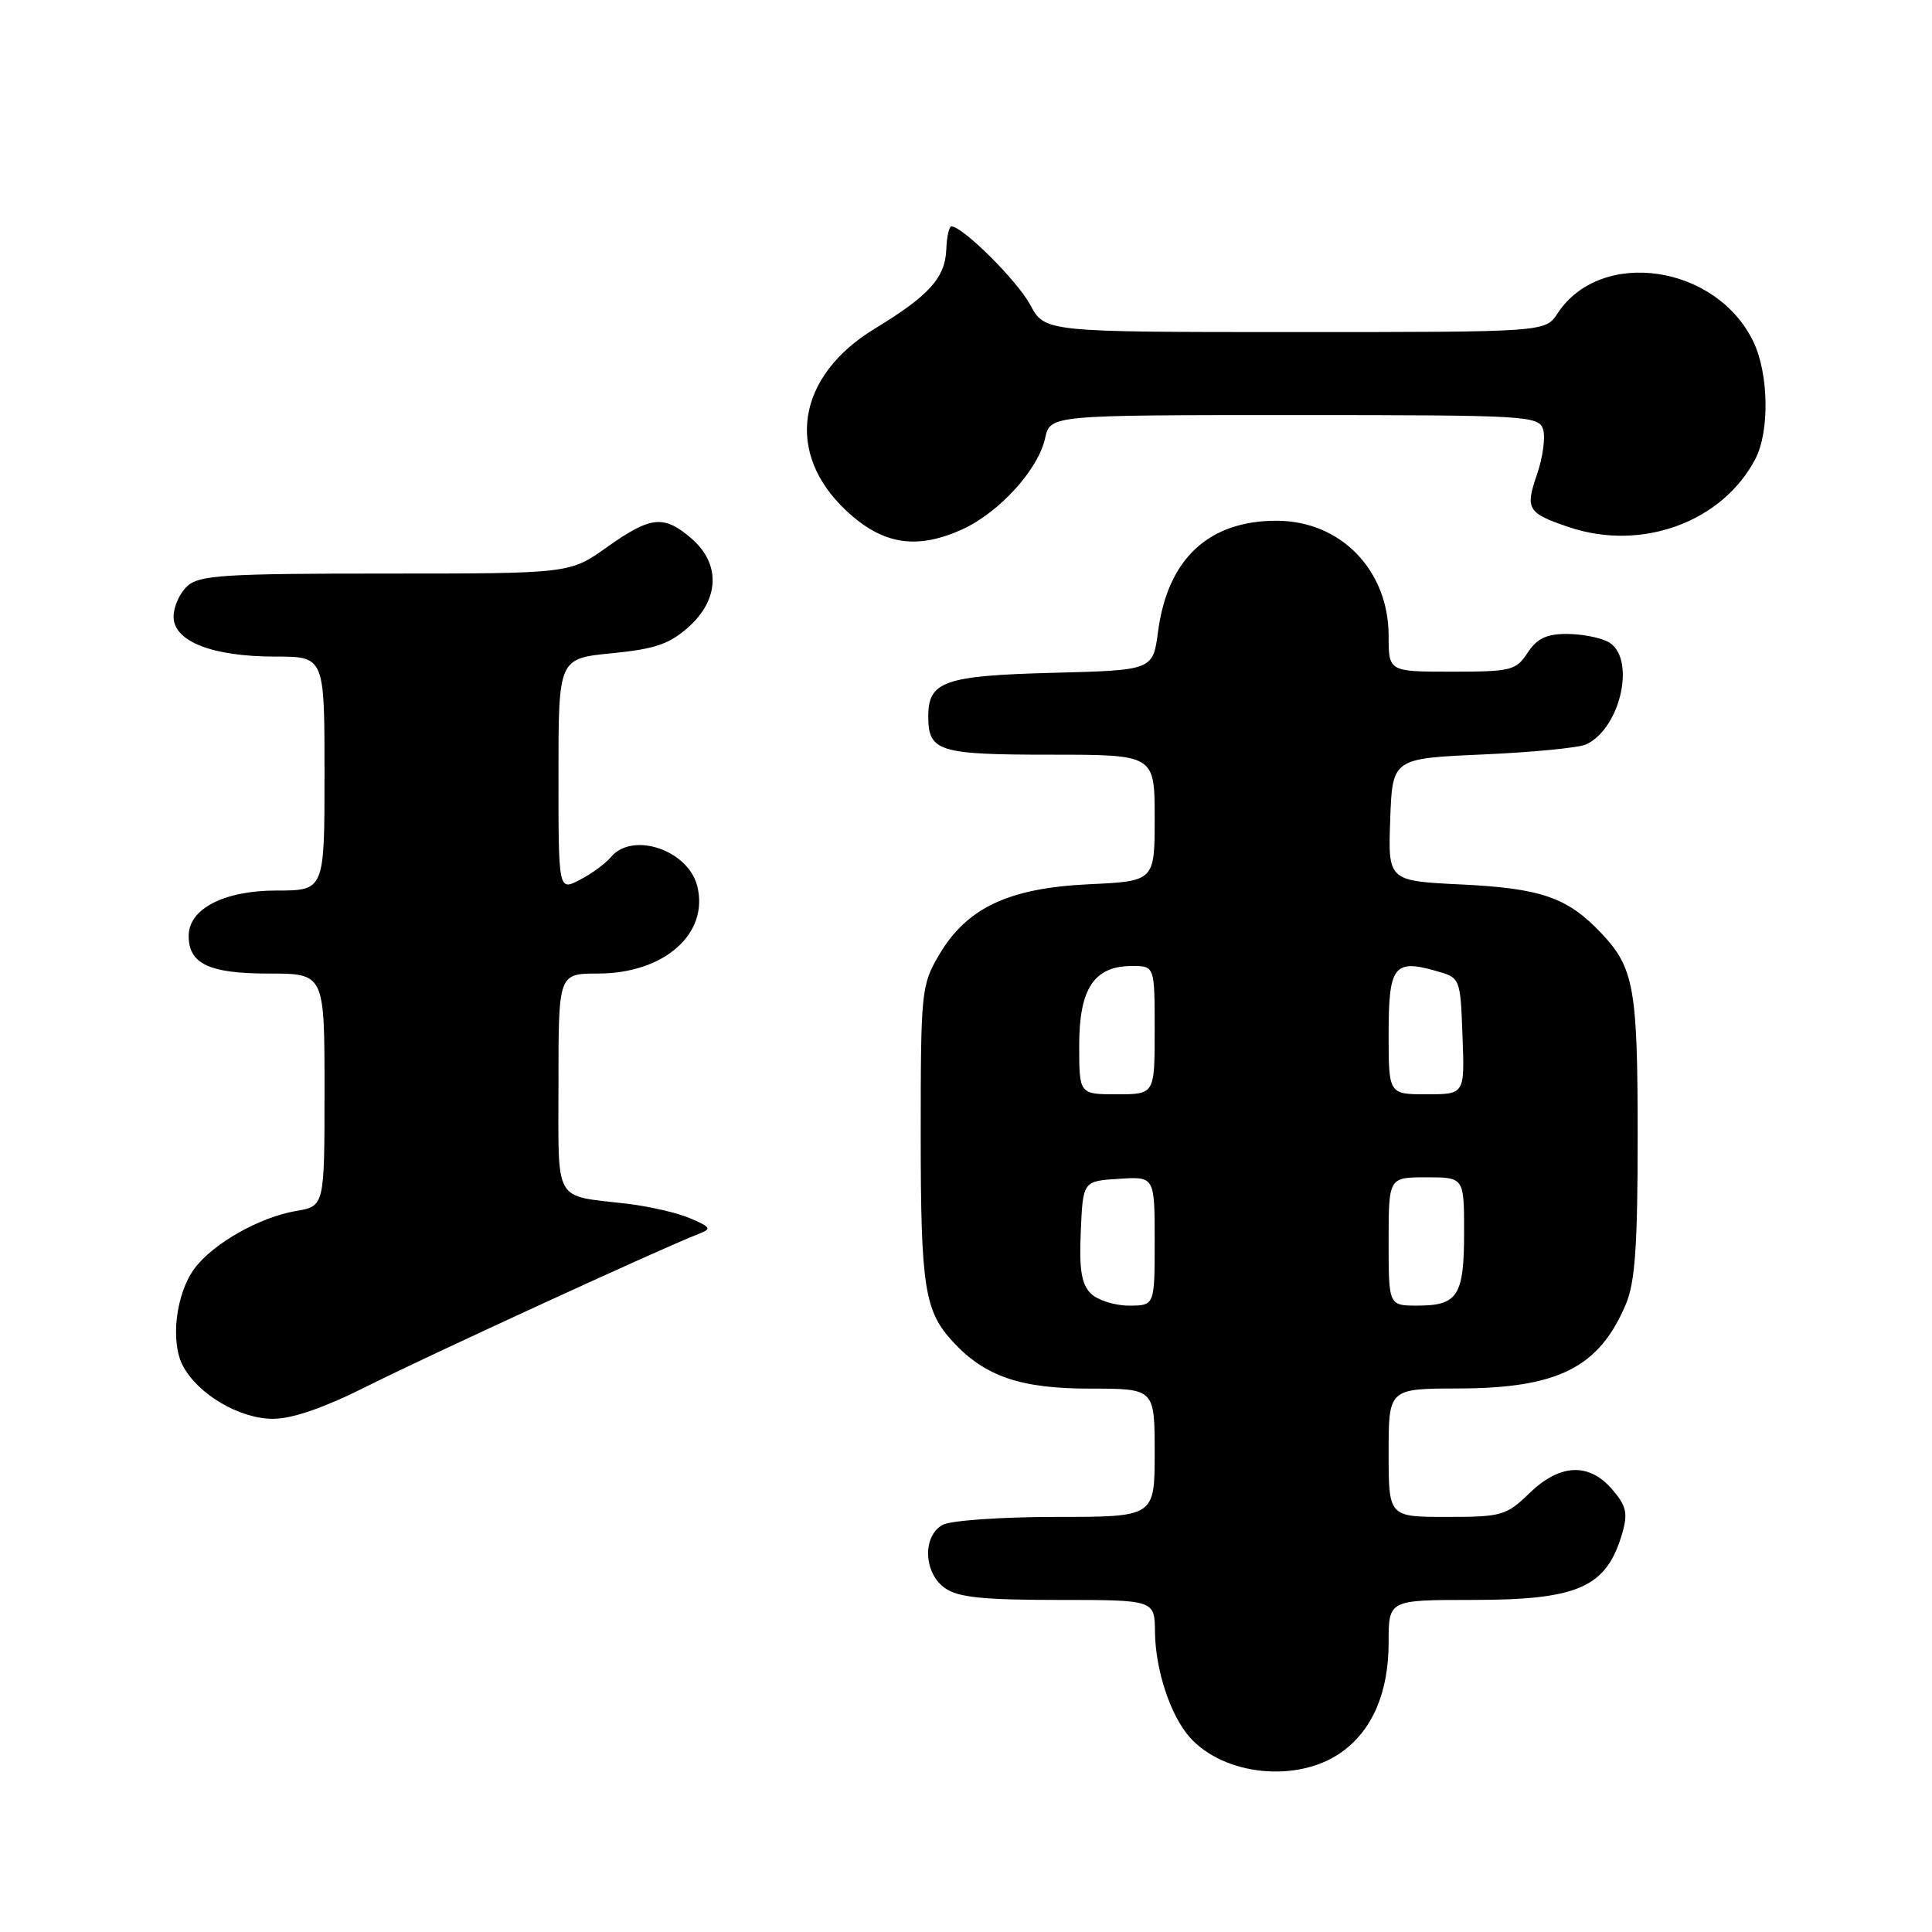 <?xml version="1.0" encoding="UTF-8" standalone="no"?>
<!DOCTYPE svg PUBLIC "-//W3C//DTD SVG 1.1//EN" "http://www.w3.org/Graphics/SVG/1.1/DTD/svg11.dtd" >
<svg xmlns="http://www.w3.org/2000/svg" xmlns:xlink="http://www.w3.org/1999/xlink" version="1.1" viewBox="0 0 256 256">
 <g >
 <path fill="currentColor"
d=" M 177.75 232.18 C 181.86 229.25 184.00 224.27 184.00 217.60 C 184.00 212.00 184.00 212.00 195.05 212.00 C 209.18 212.00 212.90 210.34 214.98 203.08 C 215.72 200.50 215.48 199.51 213.63 197.36 C 210.54 193.76 206.69 193.94 202.63 197.88 C 199.58 200.83 198.97 201.00 191.70 201.00 C 184.00 201.00 184.00 201.00 184.00 192.50 C 184.00 184.00 184.00 184.00 193.25 183.98 C 206.48 183.95 211.93 181.19 215.46 172.75 C 216.66 169.88 217.00 164.95 217.00 150.60 C 217.00 130.95 216.52 128.24 212.19 123.66 C 207.70 118.92 204.25 117.72 193.71 117.20 C 183.92 116.73 183.92 116.73 184.21 108.61 C 184.50 100.50 184.50 100.50 196.50 99.97 C 203.10 99.68 209.26 99.08 210.19 98.63 C 214.83 96.43 216.82 87.04 213.07 85.04 C 212.00 84.47 209.54 84.00 207.59 84.00 C 204.91 84.00 203.65 84.61 202.41 86.50 C 200.88 88.84 200.23 89.00 192.38 89.00 C 184.00 89.00 184.00 89.00 184.00 84.25 C 183.99 75.53 177.64 69.01 169.15 69.00 C 160.14 69.00 154.73 74.05 153.45 83.67 C 152.77 88.81 152.77 88.81 139.54 89.15 C 125.12 89.53 123.00 90.27 123.00 94.92 C 123.00 99.58 124.34 100.00 139.20 100.00 C 153.00 100.00 153.00 100.00 153.00 108.38 C 153.00 116.76 153.00 116.76 144.25 117.17 C 133.61 117.68 128.08 120.30 124.40 126.58 C 122.09 130.53 122.00 131.39 122.00 150.27 C 122.00 170.59 122.49 173.74 126.32 177.85 C 130.56 182.41 135.26 184.00 144.46 184.00 C 153.00 184.00 153.00 184.00 153.00 192.50 C 153.00 201.00 153.00 201.00 139.93 201.00 C 132.75 201.00 126.00 201.47 124.93 202.04 C 122.20 203.50 122.37 208.45 125.22 210.44 C 126.95 211.66 130.28 212.00 140.22 212.00 C 153.00 212.00 153.00 212.00 153.04 216.25 C 153.10 221.29 155.09 227.32 157.65 230.20 C 162.22 235.32 171.99 236.28 177.75 232.18 Z  M 48.77 183.62 C 56.86 179.56 87.95 165.28 92.50 163.53 C 94.33 162.82 94.25 162.65 91.50 161.45 C 89.85 160.73 86.03 159.84 83.00 159.49 C 73.23 158.33 74.00 159.71 74.00 143.43 C 74.00 129.00 74.00 129.00 79.25 129.00 C 88.01 128.99 93.97 123.73 92.39 117.41 C 91.19 112.62 83.79 110.14 80.95 113.57 C 80.23 114.43 78.38 115.79 76.82 116.59 C 74.00 118.05 74.00 118.05 74.00 102.65 C 74.00 87.26 74.00 87.26 81.06 86.56 C 86.79 86.00 88.70 85.35 91.23 83.09 C 95.35 79.41 95.50 74.69 91.61 71.34 C 87.96 68.20 86.23 68.38 80.43 72.50 C 75.51 76.00 75.51 76.00 51.08 76.00 C 29.76 76.00 26.43 76.21 24.83 77.65 C 23.82 78.57 23.00 80.39 23.00 81.71 C 23.00 84.99 28.11 87.00 36.47 87.00 C 43.00 87.00 43.00 87.00 43.00 102.50 C 43.00 118.00 43.00 118.00 36.63 118.00 C 29.69 118.00 25.00 120.42 25.00 124.00 C 25.00 127.72 27.71 129.00 35.57 129.00 C 43.00 129.00 43.00 129.00 43.00 144.41 C 43.00 159.82 43.00 159.82 39.23 160.46 C 34.40 161.28 28.22 164.78 25.77 168.09 C 23.31 171.41 22.54 177.78 24.23 180.97 C 26.22 184.75 31.74 188.00 36.17 188.00 C 38.75 188.00 42.96 186.54 48.77 183.62 Z  M 127.51 70.14 C 132.40 67.91 137.57 62.23 138.48 58.07 C 139.16 55.00 139.16 55.00 171.51 55.00 C 202.36 55.00 203.89 55.09 204.47 56.89 C 204.80 57.93 204.43 60.62 203.66 62.87 C 202.07 67.46 202.40 68.00 207.90 69.85 C 217.53 73.10 228.24 69.17 232.60 60.80 C 234.49 57.16 234.37 49.58 232.36 45.34 C 227.48 35.06 212.11 32.80 206.39 41.52 C 204.77 44.00 204.77 44.00 171.61 44.00 C 138.45 44.00 138.45 44.00 136.51 40.39 C 134.79 37.19 127.56 30.00 126.07 30.00 C 125.76 30.00 125.45 31.36 125.39 33.02 C 125.26 36.79 123.11 39.18 115.91 43.55 C 105.53 49.86 103.95 60.03 112.16 67.69 C 116.95 72.17 121.45 72.89 127.51 70.14 Z  M 144.53 171.39 C 143.30 170.15 142.98 168.20 143.21 163.14 C 143.50 156.50 143.50 156.50 148.25 156.20 C 153.00 155.89 153.00 155.89 153.00 164.45 C 153.00 173.00 153.00 173.00 149.57 173.00 C 147.69 173.00 145.42 172.27 144.53 171.39 Z  M 184.00 164.50 C 184.00 156.00 184.00 156.00 189.00 156.00 C 194.00 156.00 194.00 156.00 194.00 163.30 C 194.00 171.70 193.17 173.00 187.80 173.00 C 184.00 173.00 184.00 173.00 184.00 164.50 Z  M 143.00 138.50 C 143.00 130.98 144.98 128.00 150.00 128.00 C 153.00 128.00 153.00 128.00 153.00 136.50 C 153.00 145.00 153.00 145.00 148.00 145.00 C 143.00 145.00 143.00 145.00 143.00 138.50 Z  M 184.00 136.97 C 184.00 127.99 184.71 127.06 190.31 128.66 C 193.50 129.57 193.50 129.57 193.79 137.28 C 194.08 145.00 194.08 145.00 189.04 145.00 C 184.00 145.00 184.00 145.00 184.00 136.97 Z "/>
</g>
</svg>